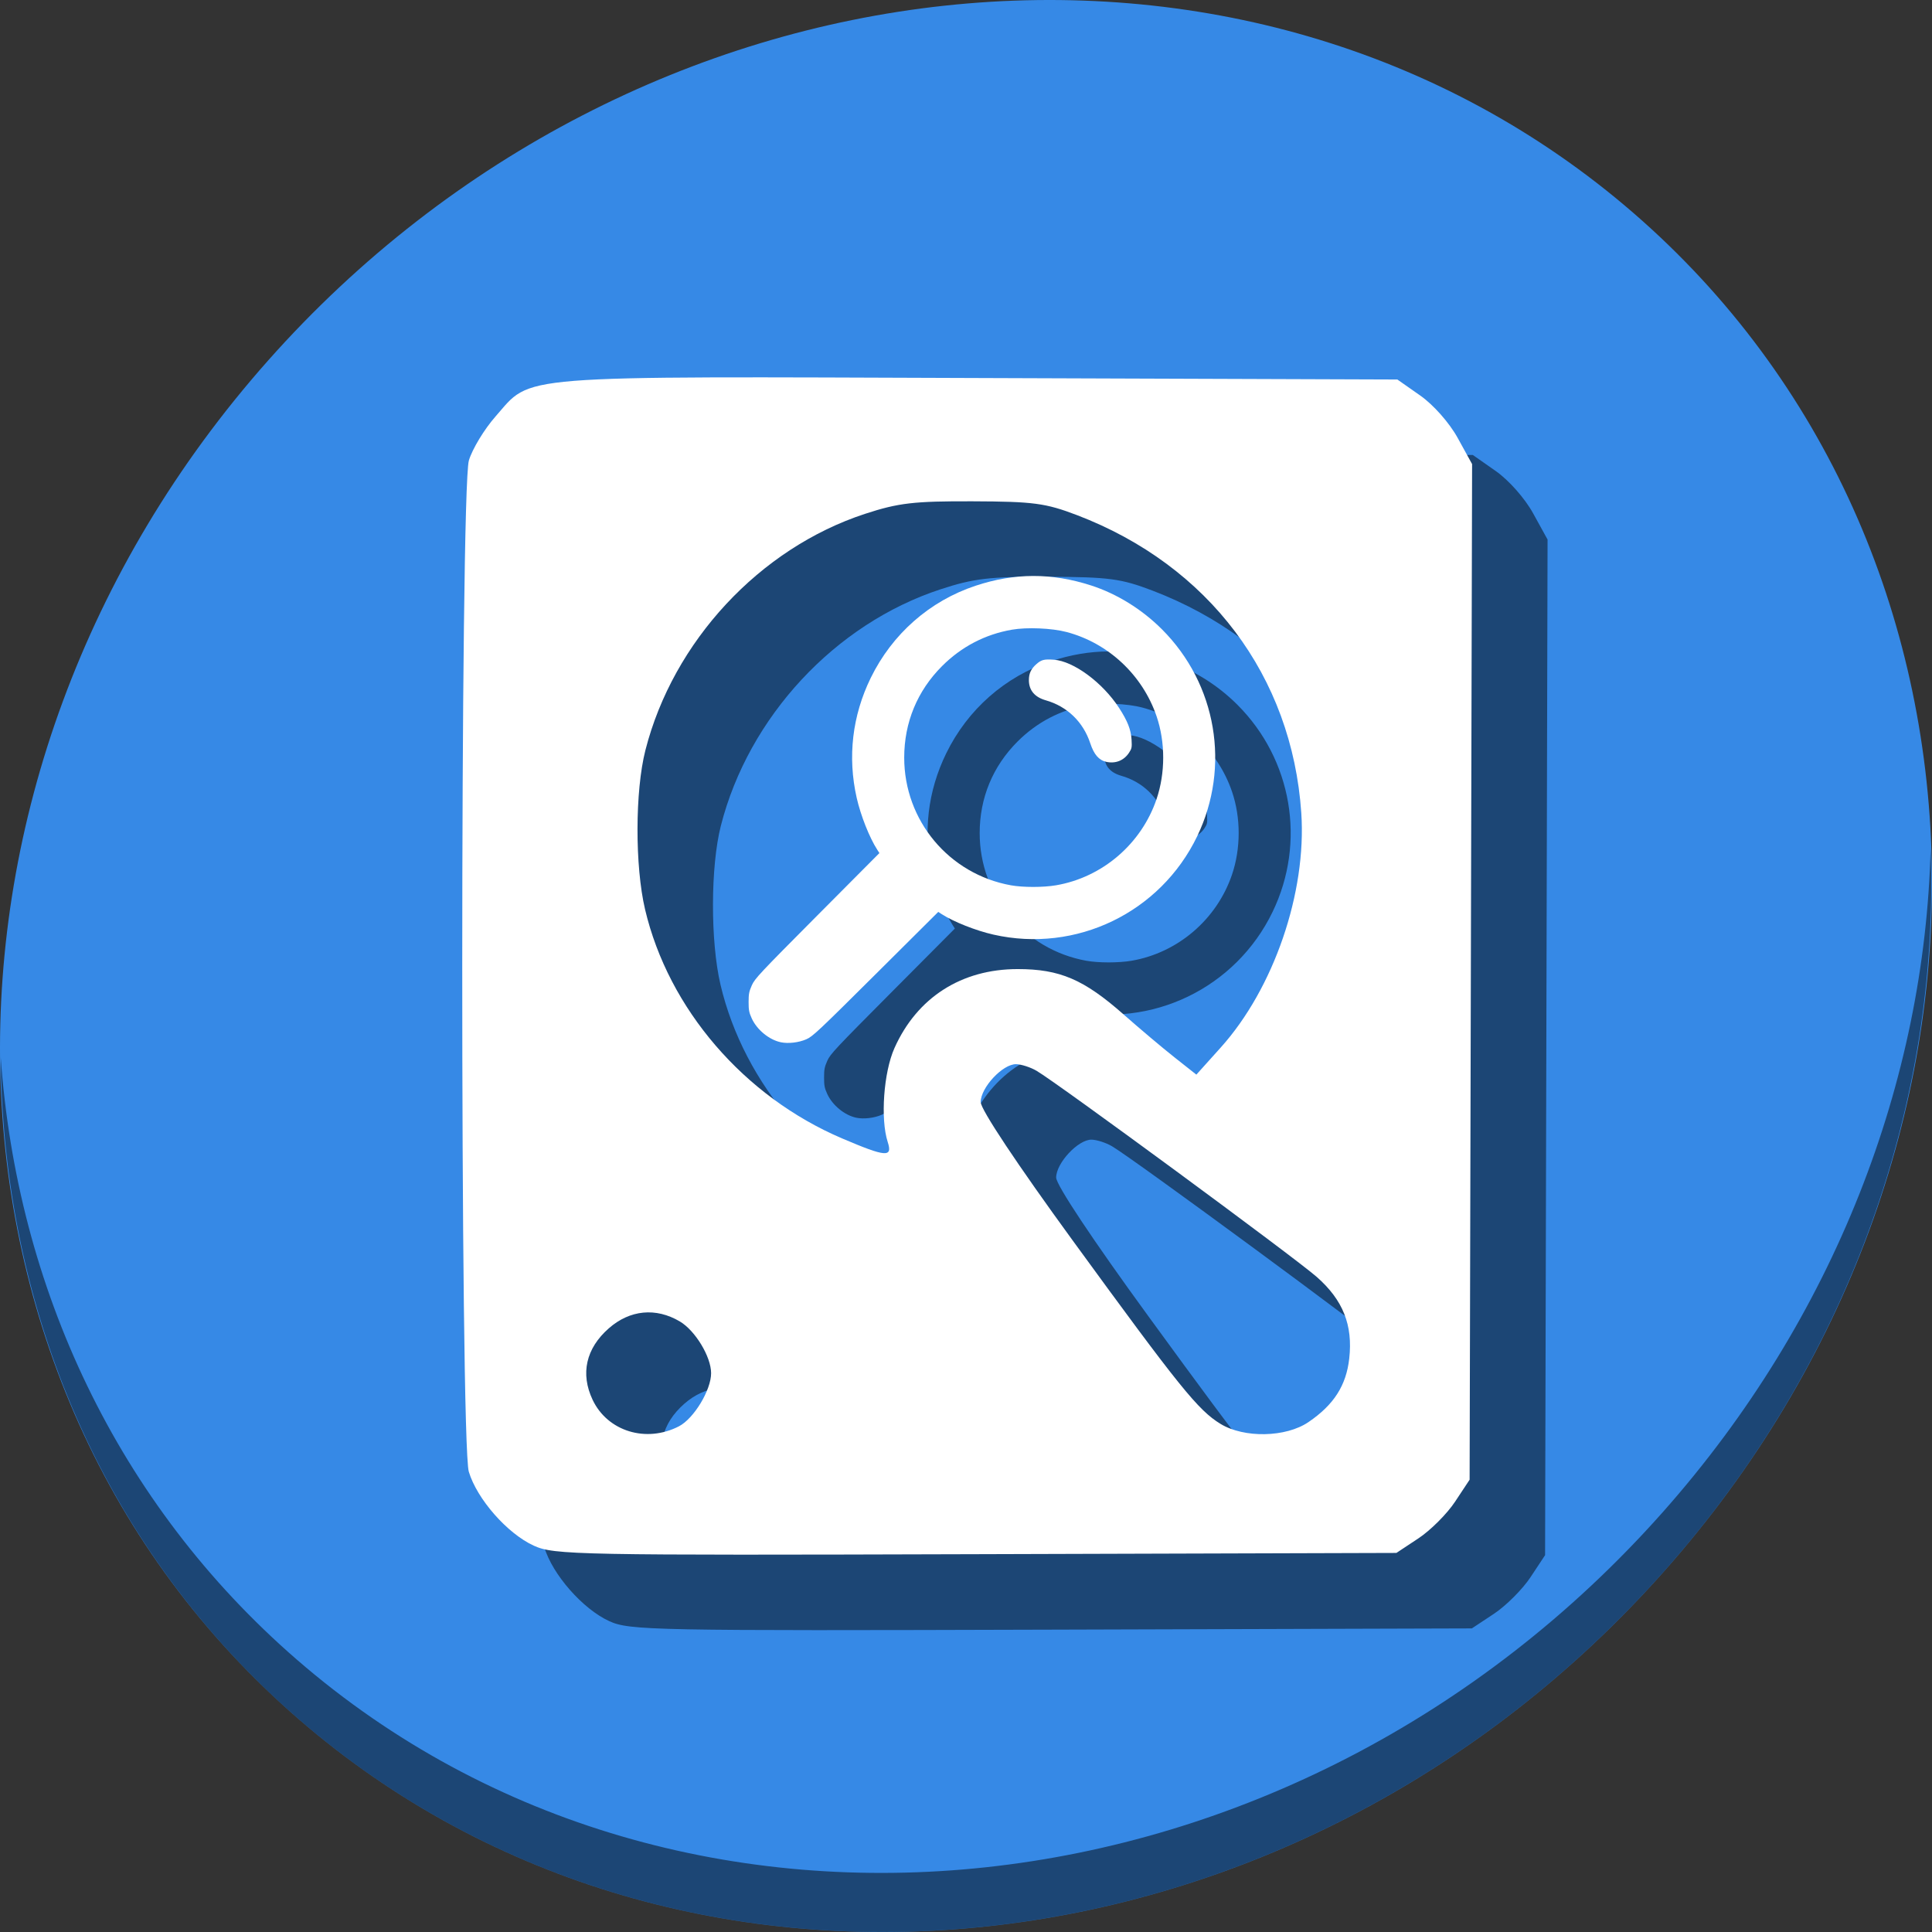 <?xml version="1.0" encoding="UTF-8" standalone="no"?>
<!-- Created with Inkscape (http://www.inkscape.org/) -->

<svg
   xmlns:dc="http://purl.org/dc/elements/1.1/"
   xmlns:cc="http://creativecommons.org/ns#"
   xmlns:rdf="http://www.w3.org/1999/02/22-rdf-syntax-ns#"
   xmlns:svg="http://www.w3.org/2000/svg"
   xmlns="http://www.w3.org/2000/svg"
   xmlns:sodipodi="http://sodipodi.sourceforge.net/DTD/sodipodi-0.dtd"
   xmlns:inkscape="http://www.inkscape.org/namespaces/inkscape"
   id="svg2"
   version="1.1"
   inkscape:version="0.92.2 2405546, 2018-03-11"
   width="512"
   height="512"
   sodipodi:docname="catfish.svg">
  <rect width="100%" height="100%" fill="#333333" stroke="none"/>
  <defs
     id="defs6" />
  <sodipodi:namedview
     pagecolor="#ffffff"
     bordercolor="#666666"
     borderopacity="1"
     objecttolerance="10"
     gridtolerance="10"
     guidetolerance="10"
     inkscape:pageopacity="0"
     inkscape:pageshadow="2"
     inkscape:window-width="1366"
     inkscape:window-height="713"
     id="namedview4"
     showgrid="false"
     inkscape:zoom="0.48230404"
     inkscape:cx="-256.36613"
     inkscape:cy="286.59461"
     inkscape:window-x="0"
     inkscape:window-y="24"
     inkscape:window-maximized="1"
     inkscape:current-layer="svg2" />
  <g
     id="g872">
    <path
       id="path27"
       d="M 432.913,56.474 C 535.106,145.049 538.74,306.174 441.03,416.373 343.32,526.572 181.28,544.101 79.087,455.526 -23.106,366.951 -26.74,205.826 70.97,95.627 168.68,-14.572 330.72,-32.101 432.913,56.474 Z"
       inkscape:connector-curvature="0"
       style="fill:#3689e6;fill-opacity:1;stroke-width:11.11" />
    <path
       id="path51"
       d="M 511.636,224.904 C 510.084,286.215 486.474,349.058 440.669,400.718 342.959,510.917 180.919,528.446 78.726,439.871 30.827,398.356 4.497,340.923 0.194,280.229 0.799,346.585 27.117,410.482 79.079,455.519 181.272,544.094 343.32,526.556 441.022,416.366 490.727,360.308 514.027,291.075 511.636,224.904 Z"
       inkscape:connector-curvature="0"
       style="opacity:1;fill:#000000;fill-opacity:0.49;stroke-width:11.11" />
    <g
       style="fill:#000000;fill-opacity:0.49"
       transform="translate(20,20)"
       id="g54">
      <path
         sodipodi:nodetypes="cccsscccccccccscccsssscccccccsscccssccsscssccscc"
         inkscape:connector-curvature="0"
         id="path50"
         d="m 141.447,409.612 c -7.001,-3.196 -15.037,-12.343 -17.206,-19.585 -2.335,-7.794 -2.315,-260.217 0.022,-268.015 0.906,-3.024 4.069,-8.25 7.03,-11.613 9.854,-11.194 3.13,-10.658 128.128,-10.218 l 110.891,0.39 6.073,4.255 c 3.478,2.437 7.71,7.225 9.904,11.206 l 3.831,6.951 -0.329,134.576 -0.329,134.576 -3.864,5.839 c -2.125,3.211 -6.491,7.577 -9.702,9.703 l -5.838,3.864 -111.464,0.333 c -105.907,0.316 -111.747,0.203 -117.145,-2.261 z m 38.48,-31.628 c 3.947,-2.041 8.524,-9.596 8.524,-14.069 0,-4.356 -4.198,-11.3 -8.293,-13.719 -6.351,-3.751 -13.229,-3.085 -18.819,1.822 -6.059,5.32 -7.574,12.024 -4.285,18.956 3.966,8.357 14.202,11.494 22.873,7.01 z m 166.825,-1.112 c 6.723,-4.575 10.003,-9.684 10.809,-16.833 1,-8.87 -1.65,-15.521 -8.626,-21.655 -5.905,-5.192 -68.555,-51.281 -74.237,-54.613 -1.596,-0.936 -4.033,-1.724 -5.416,-1.751 -3.532,-0.07 -9.392,6.196 -9.391,10.042 5.7e-4,1.948 9.623,16.421 24.408,36.712 28.377,38.945 33.22,44.953 39.152,48.571 6.266,3.821 17.321,3.596 23.3,-0.473 z M 235.251,302.631 c -1.966,-6.104 -1.081,-18.445 1.782,-24.864 5.981,-13.407 17.741,-20.95 32.662,-20.95 11.158,0 17.535,2.731 28.059,12.014 4.261,3.759 10.345,8.887 13.52,11.396 l 5.772,4.561 6.457,-7.182 c 14.055,-15.633 22.783,-41.05 21.35,-62.173 -2.46,-36.262 -24.531,-65.575 -59.411,-78.907 -8.348,-3.191 -11.555,-3.617 -27.653,-3.674 -15.582,-0.055 -19.701,0.424 -28.542,3.319 -27.948,9.154 -50.859,33.813 -58.212,62.654 -2.752,10.794 -2.794,30.7 -0.088,42.176 6.211,26.344 26.213,49.595 52.199,60.682 11.677,4.982 13.448,5.12 12.104,0.947 z"
         style="fill:#000000;stroke-width:1.401;fill-opacity:0.49" />
      <path
         inkscape:connector-curvature="0"
         id="path52"
         d="m 206.9,276.202 c -3.083,-0.655 -6.299,-3.296 -7.671,-6.298 -0.714,-1.562 -0.841,-2.22 -0.841,-4.354 0,-2.133 0.13,-2.805 0.856,-4.436 0.796,-1.787 2.016,-3.088 17.332,-18.484 l 16.476,-16.561 -0.573,-0.887 c -2.06,-3.187 -4.389,-9.064 -5.448,-13.75 -2.453,-10.846 -1.172,-21.766 3.73,-31.794 5.691,-11.643 15.625,-20.375 27.759,-24.403 10.347,-3.434 20.155,-3.462 30.623,-0.086 6.841,2.206 13.469,6.308 18.792,11.631 14.495,14.495 18.221,36.415 9.325,54.852 -9.763,20.234 -32.077,31.004 -53.977,26.052 -4.685,-1.059 -10.562,-3.388 -13.75,-5.448 l -0.887,-0.573 -16.561,16.476 c -15.203,15.125 -16.712,16.541 -18.394,17.277 -2.028,0.886 -4.807,1.209 -6.79,0.787 z m 72.967,-41.592 c 12.273,-2.106 22.606,-10.966 26.629,-22.832 2.346,-6.921 2.353,-15.057 0.017,-21.938 -3.712,-10.933 -12.776,-19.424 -23.858,-22.349 -3.91,-1.032 -10.499,-1.312 -14.496,-0.615 -7.092,1.236 -13.363,4.503 -18.498,9.638 -6.574,6.574 -10.036,14.947 -10.036,24.269 0,16.676 11.859,30.867 28.272,33.83 3.201,0.578 8.592,0.577 11.97,-0.003 z m 13.339,-32.709 c -1.972,-0.423 -3.29,-1.937 -4.266,-4.9 -1.876,-5.695 -6.114,-9.792 -11.81,-11.417 -2.945,-0.84 -4.466,-2.664 -4.466,-5.354 0,-1.779 0.568,-2.985 1.997,-4.24 1.321,-1.16 2.053,-1.344 4.611,-1.161 5.233,0.374 12.906,6.033 17.265,12.732 2.274,3.494 3.187,5.816 3.34,8.491 0.116,2.033 0.059,2.32 -0.685,3.448 -1.348,2.042 -3.547,2.925 -5.986,2.402 z"
         style="fill:#000000;stroke-width:0.296;fill-opacity:0.49" />
    </g>
    <g
       id="g48">
      <path
         style="fill:#ffffff;stroke-width:1.401"
         d="m 141.447,409.612 c -7.001,-3.196 -15.037,-12.343 -17.206,-19.585 -2.335,-7.794 -2.315,-260.217 0.022,-268.015 0.906,-3.024 4.069,-8.25 7.03,-11.613 9.854,-11.194 3.13,-10.658 128.128,-10.218 l 110.891,0.39 6.073,4.255 c 3.478,2.437 7.71,7.225 9.904,11.206 l 3.831,6.951 -0.329,134.576 -0.329,134.576 -3.864,5.839 c -2.125,3.211 -6.491,7.577 -9.702,9.703 l -5.838,3.864 -111.464,0.333 c -105.907,0.316 -111.747,0.203 -117.145,-2.261 z m 38.48,-31.628 c 3.947,-2.041 8.524,-9.596 8.524,-14.069 0,-4.356 -4.198,-11.3 -8.293,-13.719 -6.351,-3.751 -13.229,-3.085 -18.819,1.822 -6.059,5.32 -7.574,12.024 -4.285,18.956 3.966,8.357 14.202,11.494 22.873,7.01 z m 166.825,-1.112 c 6.723,-4.575 10.003,-9.684 10.809,-16.833 1,-8.87 -1.65,-15.521 -8.626,-21.655 -5.905,-5.192 -68.555,-51.281 -74.237,-54.613 -1.596,-0.936 -4.033,-1.724 -5.416,-1.751 -3.532,-0.07 -9.392,6.196 -9.391,10.042 5.7e-4,1.948 9.623,16.421 24.408,36.712 28.377,38.945 33.22,44.953 39.152,48.571 6.266,3.821 17.321,3.596 23.3,-0.473 z M 235.251,302.631 c -1.966,-6.104 -1.081,-18.445 1.782,-24.864 5.981,-13.407 17.741,-20.95 32.662,-20.95 11.158,0 17.535,2.731 28.059,12.014 4.261,3.759 10.345,8.887 13.52,11.396 l 5.772,4.561 6.457,-7.182 c 14.055,-15.633 22.783,-41.05 21.35,-62.173 -2.46,-36.262 -24.531,-65.575 -59.411,-78.907 -8.348,-3.191 -11.555,-3.617 -27.653,-3.674 -15.582,-0.055 -19.701,0.424 -28.542,3.319 -27.948,9.154 -50.859,33.813 -58.212,62.654 -2.752,10.794 -2.794,30.7 -0.088,42.176 6.211,26.344 26.213,49.595 52.199,60.682 11.677,4.982 13.448,5.12 12.104,0.947 z"
         id="path867"
         inkscape:connector-curvature="0"
         sodipodi:nodetypes="cccsscccccccccscccsssscccccccsscccssccsscssccscc" />
      <path
         style="fill:#ffffff;stroke-width:0.296"
         d="m 206.9,276.202 c -3.083,-0.655 -6.299,-3.296 -7.671,-6.298 -0.714,-1.562 -0.841,-2.22 -0.841,-4.354 0,-2.133 0.13,-2.805 0.856,-4.436 0.796,-1.787 2.016,-3.088 17.332,-18.484 l 16.476,-16.561 -0.573,-0.887 c -2.06,-3.187 -4.389,-9.064 -5.448,-13.75 -2.453,-10.846 -1.172,-21.766 3.73,-31.794 5.691,-11.643 15.625,-20.375 27.759,-24.403 10.347,-3.434 20.155,-3.462 30.623,-0.086 6.841,2.206 13.469,6.308 18.792,11.631 14.495,14.495 18.221,36.415 9.325,54.852 -9.763,20.234 -32.077,31.004 -53.977,26.052 -4.685,-1.059 -10.562,-3.388 -13.75,-5.448 l -0.887,-0.573 -16.561,16.476 c -15.203,15.125 -16.712,16.541 -18.394,17.277 -2.028,0.886 -4.807,1.209 -6.79,0.787 z m 72.967,-41.592 c 12.273,-2.106 22.606,-10.966 26.629,-22.832 2.346,-6.921 2.353,-15.057 0.017,-21.938 -3.712,-10.933 -12.776,-19.424 -23.858,-22.349 -3.91,-1.032 -10.499,-1.312 -14.496,-0.615 -7.092,1.236 -13.363,4.503 -18.498,9.638 -6.574,6.574 -10.036,14.947 -10.036,24.269 0,16.676 11.859,30.867 28.272,33.83 3.201,0.578 8.592,0.577 11.97,-0.003 z m 13.339,-32.709 c -1.972,-0.423 -3.29,-1.937 -4.266,-4.9 -1.876,-5.695 -6.114,-9.792 -11.81,-11.417 -2.945,-0.84 -4.466,-2.664 -4.466,-5.354 0,-1.779 0.568,-2.985 1.997,-4.24 1.321,-1.16 2.053,-1.344 4.611,-1.161 5.233,0.374 12.906,6.033 17.265,12.732 2.274,3.494 3.187,5.816 3.34,8.491 0.116,2.033 0.059,2.32 -0.685,3.448 -1.348,2.042 -3.547,2.925 -5.986,2.402 z"
         id="path851"
         inkscape:connector-curvature="0" />
    </g>
  </g>
</svg>
